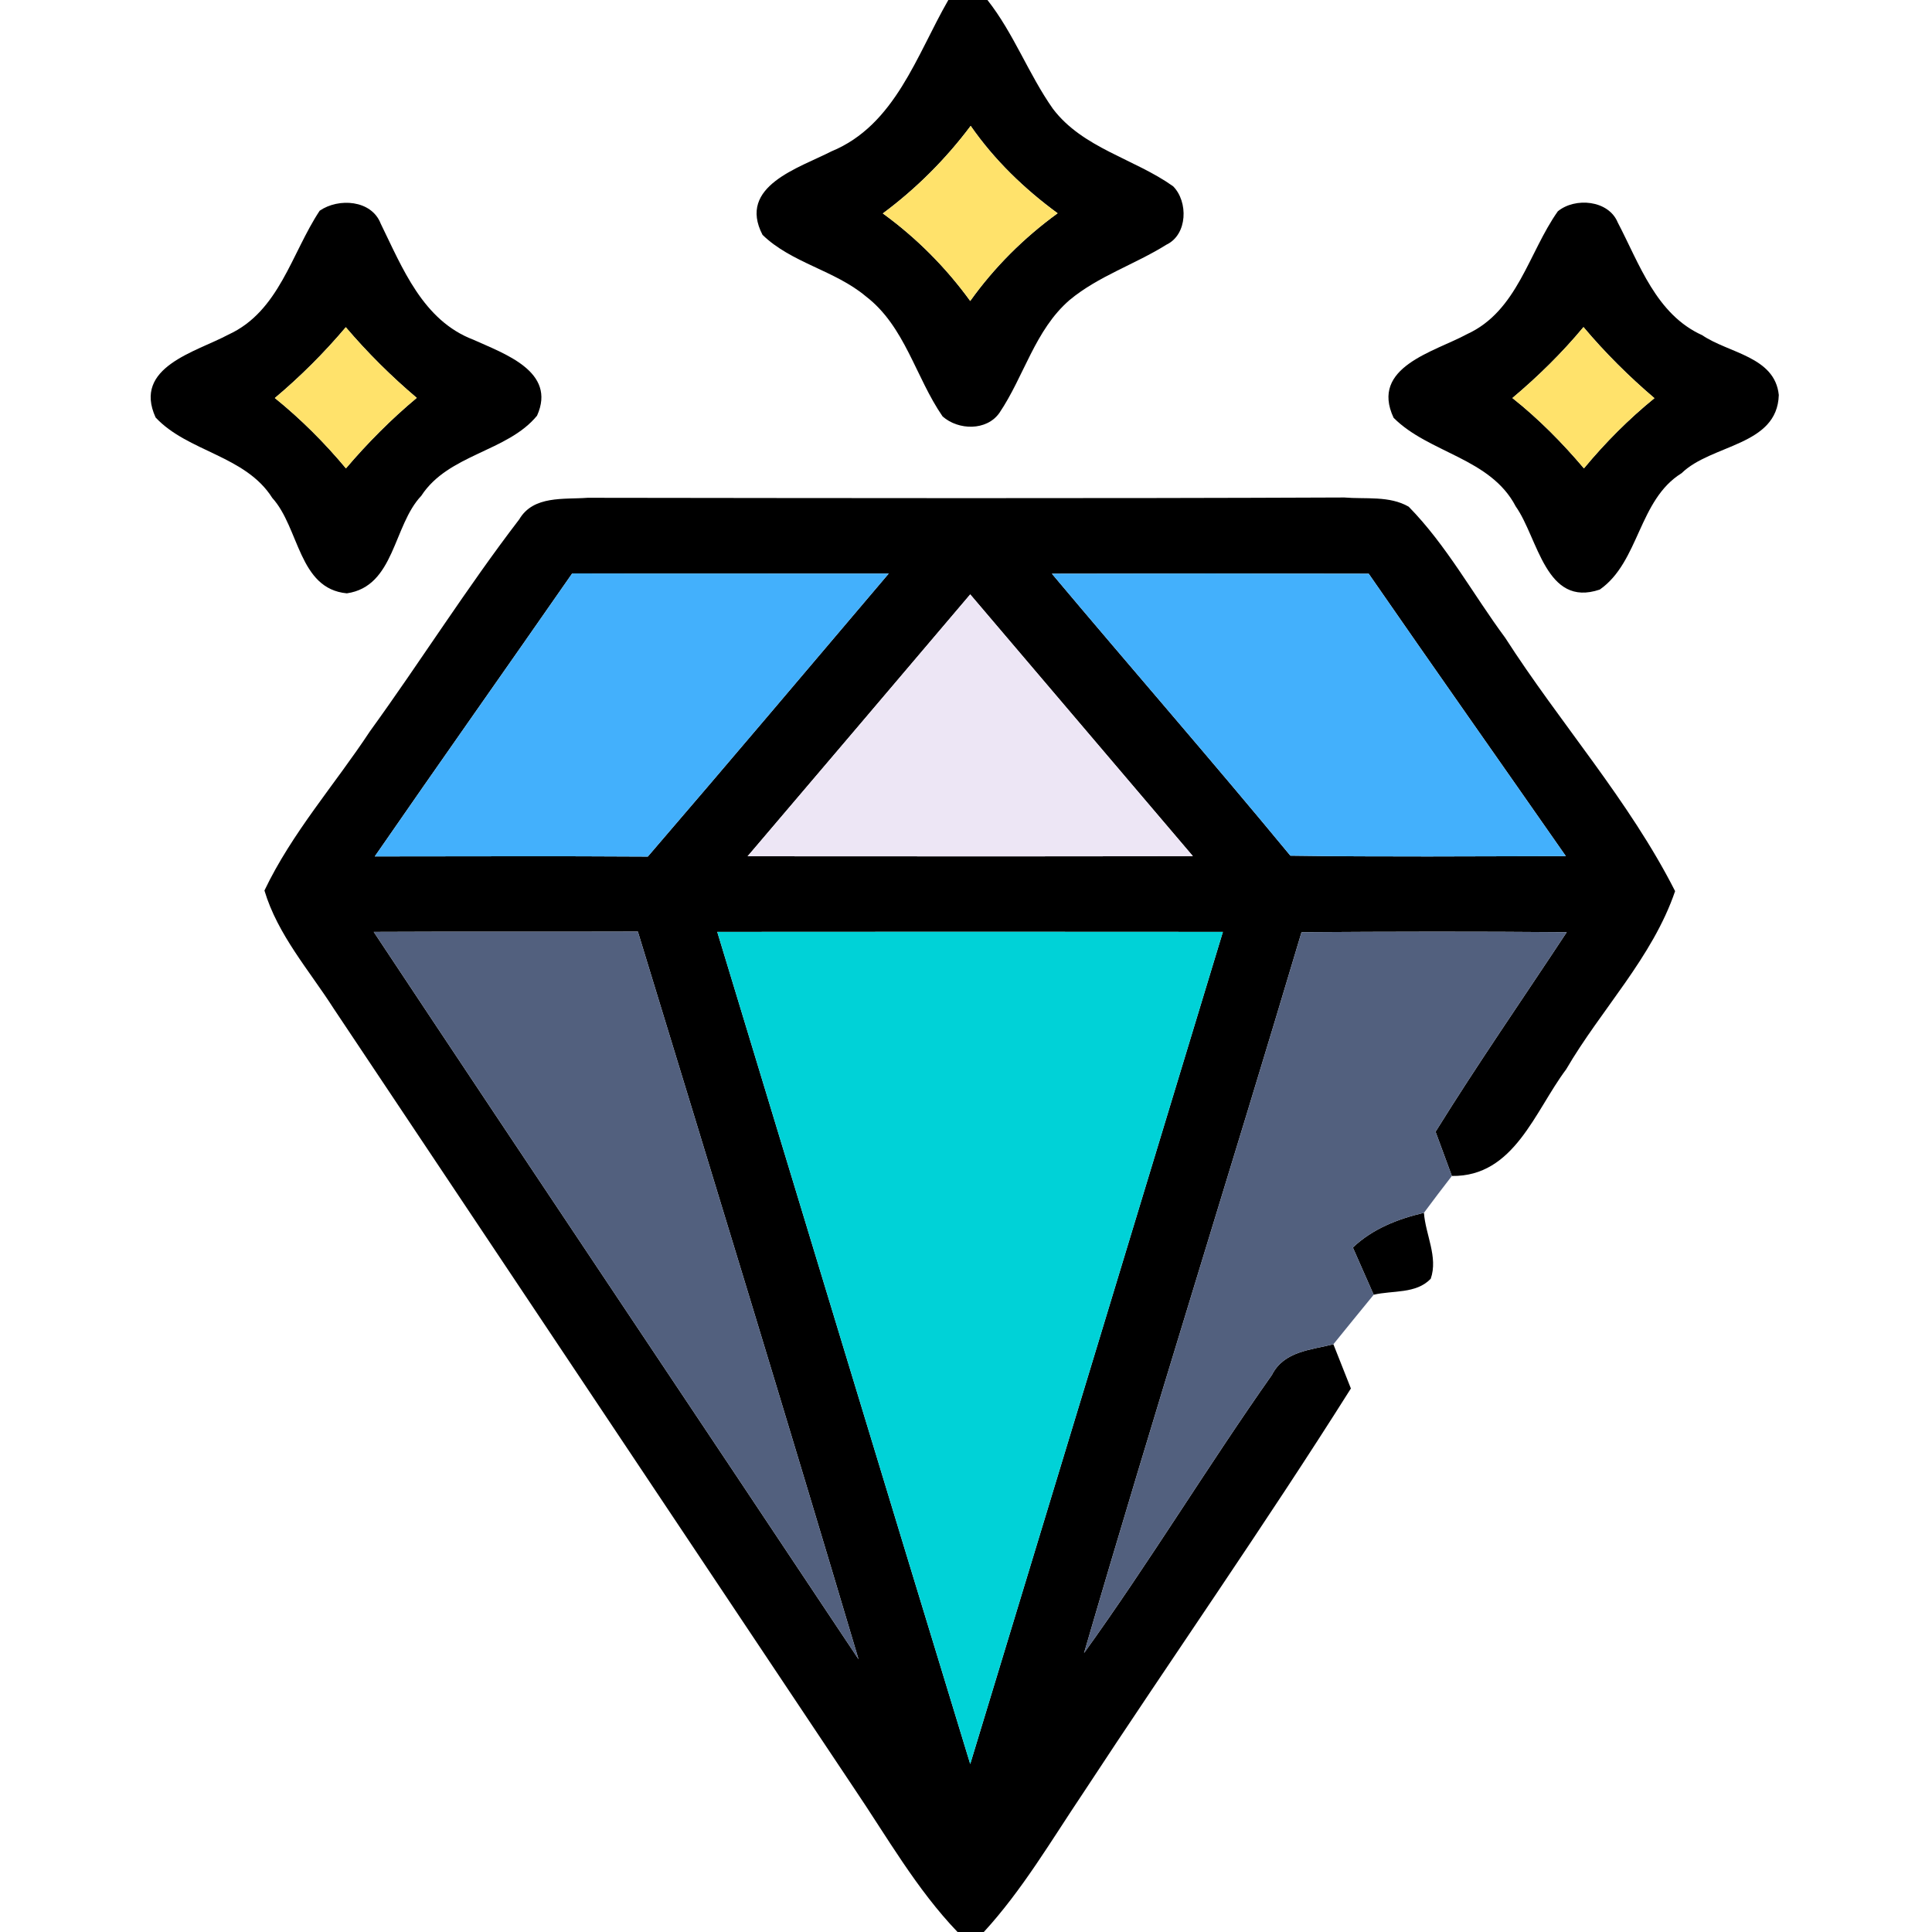 <?xml version="1.0" encoding="UTF-8" ?>
<!DOCTYPE svg PUBLIC "-//W3C//DTD SVG 1.1//EN" "http://www.w3.org/Graphics/SVG/1.1/DTD/svg11.dtd">
<svg width="128pt" height="128pt" viewBox="0 0 128 128" version="1.1" xmlns="http://www.w3.org/2000/svg">
<g id="#000000ff">
<path fill="#000000" opacity="1.00" d=" M 62.83 0.00 L 65.42 0.00 C 67.17 2.22 68.14 4.91 69.76 7.21 C 71.74 9.82 75.15 10.51 77.72 12.34 C 78.73 13.35 78.69 15.54 77.28 16.21 C 75.19 17.52 72.77 18.29 70.86 19.88 C 68.57 21.86 67.85 24.93 66.21 27.36 C 65.36 28.56 63.49 28.51 62.45 27.59 C 60.66 25.00 59.96 21.62 57.36 19.63 C 55.31 17.91 52.43 17.42 50.52 15.56 C 48.84 12.33 52.94 11.13 55.08 10.03 C 59.31 8.29 60.73 3.64 62.83 0.00 M 58.49 14.14 C 60.72 15.76 62.66 17.71 64.28 19.94 C 65.88 17.70 67.84 15.75 70.07 14.13 C 67.86 12.51 65.88 10.60 64.31 8.34 C 62.66 10.54 60.70 12.50 58.49 14.14 Z" />
<path fill="#000000" opacity="1.00" d=" M 21.18 13.96 C 22.43 13.10 24.61 13.24 25.22 14.81 C 26.67 17.77 28.02 21.24 31.37 22.51 C 33.39 23.43 36.90 24.61 35.58 27.54 C 33.61 29.94 29.71 30.08 27.91 32.85 C 26.04 34.82 26.15 38.85 22.98 39.31 C 19.78 39.01 19.84 34.97 18.04 32.99 C 16.26 30.17 12.44 29.94 10.31 27.66 C 8.78 24.31 12.99 23.32 15.13 22.17 C 18.50 20.63 19.31 16.78 21.18 13.96 M 18.21 26.37 C 19.93 27.76 21.50 29.33 22.92 31.03 C 24.35 29.35 25.91 27.78 27.61 26.36 C 25.92 24.93 24.35 23.37 22.91 21.68 C 21.48 23.37 19.91 24.94 18.21 26.37 Z" />
<path fill="#000000" opacity="1.00" d=" M 103.21 14.00 C 104.35 13.06 106.57 13.25 107.18 14.74 C 108.62 17.49 109.72 20.83 112.78 22.21 C 114.52 23.40 117.59 23.62 117.85 26.17 C 117.75 29.55 113.39 29.42 111.41 31.35 C 108.55 33.12 108.61 37.23 105.99 39.06 C 102.40 40.28 101.91 35.65 100.42 33.55 C 98.75 30.34 94.66 30.02 92.33 27.68 C 90.75 24.31 95.04 23.31 97.19 22.14 C 100.54 20.61 101.27 16.74 103.21 14.00 M 100.20 26.37 C 101.94 27.75 103.50 29.33 104.94 31.03 C 106.34 29.34 107.90 27.77 109.61 26.38 C 107.92 24.94 106.34 23.37 104.91 21.67 C 103.49 23.38 101.90 24.94 100.20 26.37 Z" />
<path fill="#000000" opacity="1.00" d=" M 34.40 34.41 C 35.34 32.81 37.36 33.10 38.93 32.98 C 55.64 33.00 72.35 33.03 89.06 32.96 C 90.47 33.08 92.05 32.83 93.33 33.57 C 95.85 36.14 97.58 39.36 99.72 42.25 C 103.36 47.92 107.93 53.03 110.98 59.04 C 109.48 63.44 106.08 66.87 103.76 70.85 C 101.68 73.62 100.32 77.97 96.19 77.91 C 95.92 77.18 95.38 75.71 95.11 74.98 C 97.89 70.50 100.90 66.16 103.80 61.76 C 97.94 61.71 92.08 61.72 86.23 61.76 C 81.48 77.70 76.47 93.56 71.82 109.52 C 76.15 103.51 80.00 97.15 84.27 91.09 C 85.06 89.52 86.84 89.44 88.34 89.06 C 88.63 89.79 89.21 91.26 89.50 91.99 C 83.79 101.05 77.64 109.83 71.77 118.78 C 69.66 121.92 67.74 125.21 65.18 128.00 L 63.44 128.00 C 60.71 125.15 58.76 121.69 56.56 118.44 C 45.08 101.24 33.60 84.03 22.12 66.84 C 20.49 64.29 18.40 61.94 17.52 59.00 C 19.34 55.18 22.19 51.97 24.51 48.45 C 27.87 43.81 30.92 38.95 34.40 34.41 M 37.91 37.99 C 33.56 44.25 29.16 50.47 24.83 56.74 C 30.86 56.74 36.89 56.71 42.92 56.75 C 48.27 50.53 53.57 44.26 58.88 38.00 C 51.89 37.99 44.90 38.01 37.91 37.99 M 69.69 38.01 C 74.94 44.26 80.30 50.40 85.49 56.69 C 91.57 56.78 97.66 56.73 103.74 56.72 C 99.39 50.48 95.01 44.27 90.68 38.01 C 83.68 37.99 76.69 37.99 69.69 38.01 M 49.53 56.73 C 59.36 56.73 69.19 56.75 79.03 56.72 C 74.11 50.94 69.20 45.16 64.28 39.38 C 59.37 45.17 54.45 50.95 49.53 56.73 M 24.76 61.74 C 35.43 77.83 46.19 93.85 56.88 109.93 C 52.09 93.83 47.17 77.78 42.26 61.72 C 36.42 61.74 30.59 61.71 24.76 61.74 M 47.52 61.74 C 53.10 80.12 58.67 98.50 64.28 116.87 C 69.86 98.49 75.45 80.12 81.02 61.74 C 69.85 61.73 58.69 61.73 47.52 61.74 Z" />
<path fill="#000000" opacity="1.00" d=" M 89.63 82.65 C 90.94 81.41 92.60 80.76 94.34 80.35 C 94.44 81.79 95.29 83.28 94.79 84.72 C 93.82 85.74 92.26 85.48 91.01 85.78 C 90.55 84.74 90.09 83.70 89.63 82.65 Z" />
</g>
<g id="#ffe26bff">
<path fill="#ffe26b" opacity="1.00" d=" M 58.49 14.14 C 60.70 12.50 62.66 10.54 64.31 8.34 C 65.88 10.60 67.86 12.51 70.07 14.13 C 67.84 15.75 65.88 17.70 64.28 19.94 C 62.66 17.71 60.72 15.76 58.49 14.14 Z" />
<path fill="#ffe26b" opacity="1.00" d=" M 18.21 26.37 C 19.91 24.94 21.48 23.37 22.91 21.68 C 24.35 23.37 25.92 24.93 27.61 26.36 C 25.91 27.78 24.35 29.35 22.92 31.03 C 21.50 29.33 19.93 27.76 18.21 26.37 Z" />
<path fill="#ffe26b" opacity="1.00" d=" M 100.20 26.37 C 101.90 24.94 103.49 23.38 104.91 21.67 C 106.34 23.37 107.92 24.94 109.61 26.38 C 107.90 27.77 106.34 29.34 104.94 31.03 C 103.50 29.33 101.94 27.75 100.20 26.37 Z" />
</g>
<g id="#43b0fcff">
<path fill="#43b0fc" opacity="1.00" d=" M 37.91 37.99 C 44.90 38.01 51.89 37.99 58.88 38.00 C 53.57 44.26 48.27 50.53 42.92 56.75 C 36.89 56.71 30.86 56.74 24.83 56.74 C 29.16 50.47 33.56 44.25 37.91 37.99 Z" />
<path fill="#43b0fc" opacity="1.00" d=" M 69.69 38.01 C 76.69 37.99 83.68 37.99 90.68 38.01 C 95.01 44.27 99.39 50.48 103.74 56.72 C 97.66 56.73 91.57 56.78 85.49 56.69 C 80.30 50.40 74.94 44.26 69.69 38.01 Z" />
</g>
<g id="#ede6f5ff">
<path fill="#ede6f5" opacity="1.00" d=" M 49.53 56.73 C 54.45 50.95 59.37 45.17 64.28 39.38 C 69.20 45.16 74.11 50.94 79.03 56.72 C 69.19 56.75 59.36 56.73 49.53 56.73 Z" />
</g>
<g id="#52607eff">
<path fill="#52607e" opacity="1.00" d=" M 24.76 61.74 C 30.59 61.71 36.42 61.74 42.26 61.72 C 47.17 77.78 52.09 93.83 56.88 109.93 C 46.19 93.85 35.43 77.83 24.76 61.74 Z" />
<path fill="#52607e" opacity="1.00" d=" M 86.23 61.76 C 92.08 61.72 97.94 61.71 103.80 61.76 C 100.90 66.16 97.89 70.50 95.11 74.98 C 95.38 75.71 95.92 77.18 96.19 77.91 C 95.56 78.72 94.95 79.53 94.34 80.35 C 92.60 80.76 90.94 81.41 89.63 82.65 C 90.09 83.70 90.55 84.74 91.01 85.78 C 90.11 86.87 89.23 87.97 88.34 89.06 C 86.84 89.44 85.06 89.52 84.27 91.09 C 80.00 97.15 76.15 103.51 71.82 109.52 C 76.47 93.56 81.48 77.70 86.23 61.76 Z" />
</g>
<g id="#00d2d7ff">
<path fill="#00d2d7" opacity="1.00" d=" M 47.52 61.74 C 58.69 61.73 69.85 61.73 81.02 61.74 C 75.45 80.12 69.86 98.49 64.28 116.87 C 58.67 98.50 53.10 80.12 47.52 61.74 Z" />
</g>
</svg>
